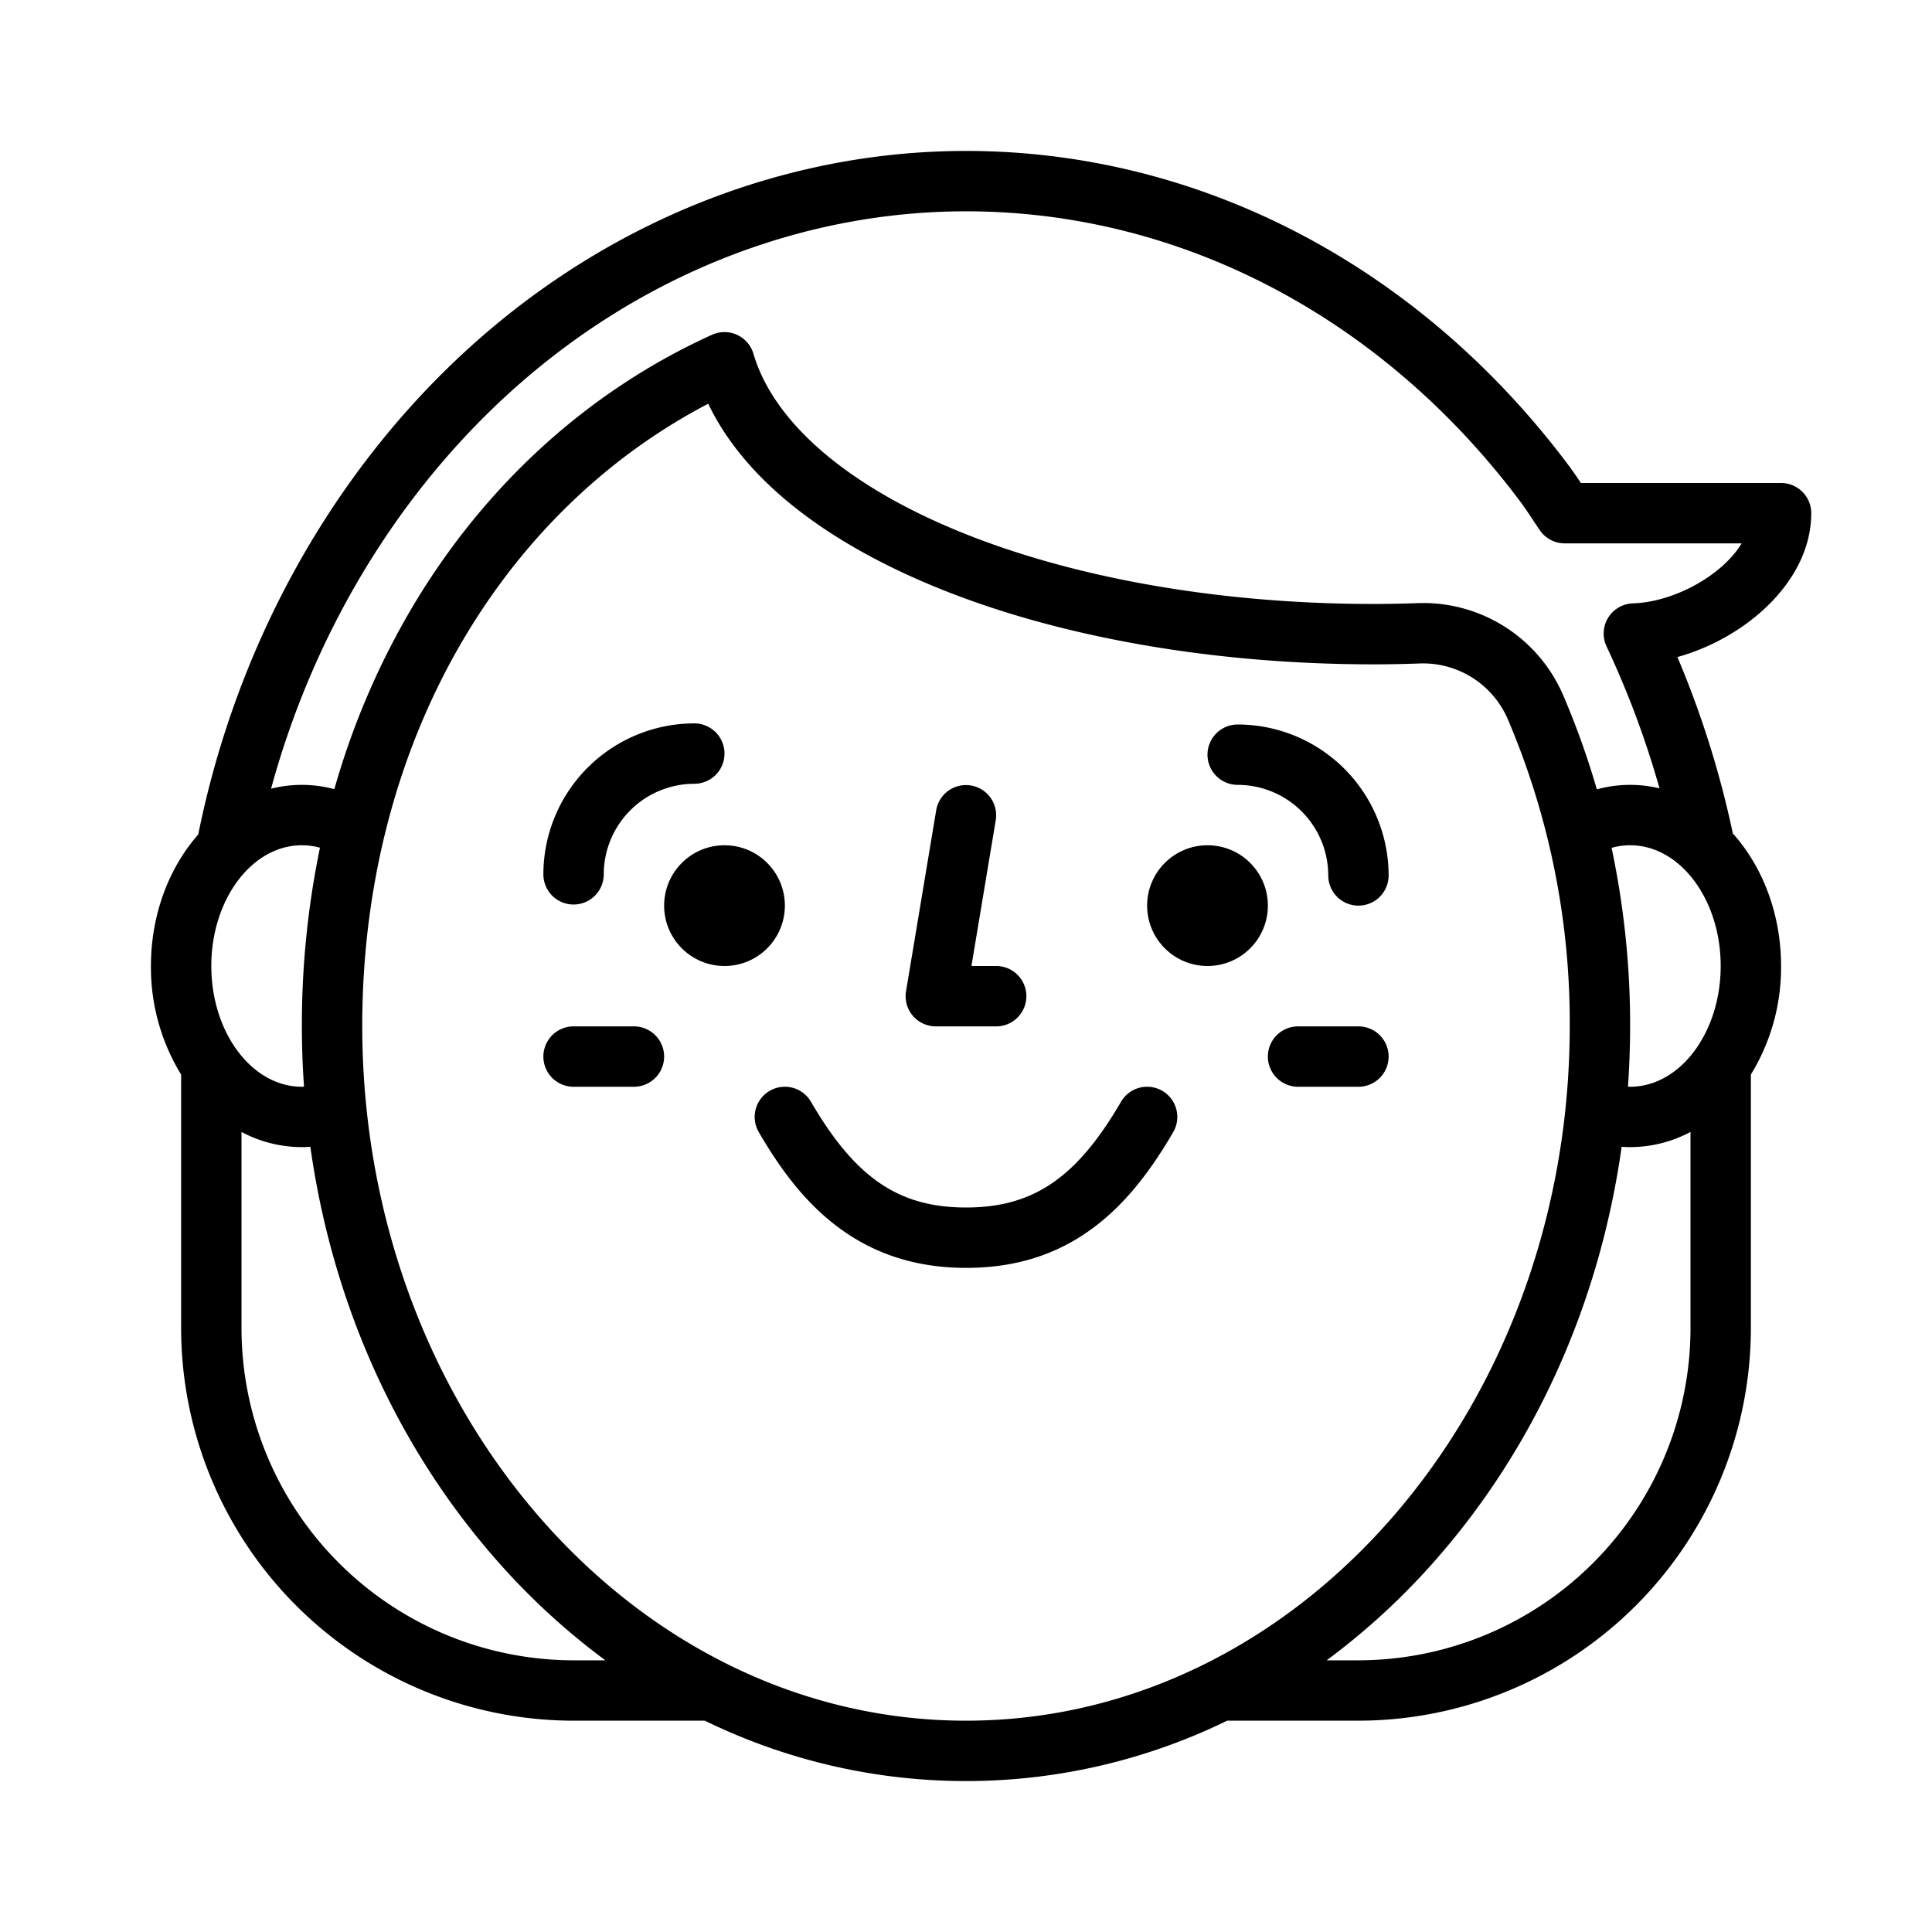 <?xml version="1.0"?>
<svg xmlns="http://www.w3.org/2000/svg" id="Outline" viewBox="0 0 512 512" width="512" height="512"><path d="M480,136a8,8,0,0,0-8-8H418.951c-1.055-1.584-2.15-3.2-3.35-4.8C375.94,70.324,317.769,40,256,40c-48.049,0-94.975,18.684-132.133,52.61C87.9,125.445,62.635,171.025,52.537,221.15,44.826,229.906,40,242.285,40,256a54.28,54.28,0,0,0,8,28.767V352A104.118,104.118,0,0,0,152,456h34.8a157.636,157.636,0,0,0,138.4,0H360A104.118,104.118,0,0,0,464,352V284.766A54.274,54.274,0,0,0,472,256c0-13.859-4.926-26.358-12.781-35.128a256.148,256.148,0,0,0-14.689-46.75C462.745,169.073,480,153.933,480,136ZM134.655,104.426C168.858,73.2,211.953,56,256,56c56.685,0,110.191,27.992,146.8,76.8,1.146,1.527,2.242,3.18,3.4,4.93.619.933,1.239,1.866,1.87,2.789a8,8,0,0,0,6.6,3.481h46.881c-5.283,8.707-18.155,15.569-28.812,15.9a8,8,0,0,0-6.989,11.4,244.706,244.706,0,0,1,14.039,37.62,33.354,33.354,0,0,0-16.607.265,217.012,217.012,0,0,0-8.839-24.742,40.406,40.406,0,0,0-38.9-24.6c-3.831.14-7.684.212-11.454.212-40.938,0-80.21-6.938-110.58-19.536-29.358-12.177-48.446-28.792-53.746-46.783A8,8,0,0,0,188.7,88.714c-32.389,14.685-59.659,39.316-78.862,71.23a203.8,203.8,0,0,0-21.23,49.183A33.979,33.979,0,0,0,80,208a33.608,33.608,0,0,0-8.164,1.008C82.949,168.275,104.871,131.619,134.655,104.426ZM432,288c-.19,0-.38-.016-.57-.022q.558-8.008.57-16.131a226.188,226.188,0,0,0-4.914-47.154A18.019,18.019,0,0,1,432,224c13.233,0,24,14.355,24,32S445.233,288,432,288Zm-351.43-.022c-.19.006-.38.022-.57.022-13.234,0-24-14.355-24-32s10.766-32,24-32a18.023,18.023,0,0,1,4.79.656A231.941,231.941,0,0,0,80,271.847Q80,279.967,80.57,287.978ZM152,440a88.1,88.1,0,0,1-88-88V299.98A34.2,34.2,0,0,0,80,304c.75,0,1.5-.038,2.246-.088,5.784,41.1,22.652,79.01,48.938,109.073A184.172,184.172,0,0,0,160.42,440ZM96,271.847c0-37.863,9.525-73.7,27.544-103.654,15.991-26.575,38.051-47.589,64.145-61.2,9.244,19.3,29.63,35.876,59.6,48.307,32.268,13.385,73.716,20.757,116.71,20.757,3.964,0,8.015-.075,12.04-.223a24.457,24.457,0,0,1,23.6,14.9A204.978,204.978,0,0,1,416,271.847C416,373.389,344.225,456,256,456S96,373.389,96,271.847ZM360,440h-8.42a184.172,184.172,0,0,0,29.236-27.015c26.285-30.063,43.153-67.978,48.938-109.073.747.05,1.5.088,2.246.088a34.2,34.2,0,0,0,16-4.02V352A88.1,88.1,0,0,1,360,440Z"/><path d="M308.023,289.085a8,8,0,0,0-10.938,2.891C285.348,312.143,273.828,320,256,320s-29.349-7.857-41.086-28.024a8,8,0,1,0-13.829,8.048C210.832,316.774,225.883,336,256,336c12.952,0,23.888-3.4,33.435-10.406,7.854-5.761,14.679-13.886,21.479-25.57A8,8,0,0,0,308.023,289.085Z"/><path d="M152,239.707a8,8,0,0,0,8-8,24.027,24.027,0,0,1,24-24,8,8,0,0,0,0-16,40.045,40.045,0,0,0-40,40A8,8,0,0,0,152,239.707Z"/><path d="M328,208a24.027,24.027,0,0,1,24,24,8,8,0,0,0,16,0,40.045,40.045,0,0,0-40-40,8,8,0,0,0,0,16Z"/><path d="M248,272h16a8,8,0,0,0,0-16h-6.556l6.447-38.685a8,8,0,0,0-15.782-2.63l-8,48A8,8,0,0,0,248,272Z"/><path d="M168,272H152a8,8,0,0,0,0,16h16a8,8,0,0,0,0-16Z"/><path d="M368,280a8,8,0,0,0-8-8H344a8,8,0,0,0,0,16h16A8,8,0,0,0,368,280Z"/><circle cx="192" cy="240" r="16"/><circle cx="320" cy="240" r="16"/></svg>
